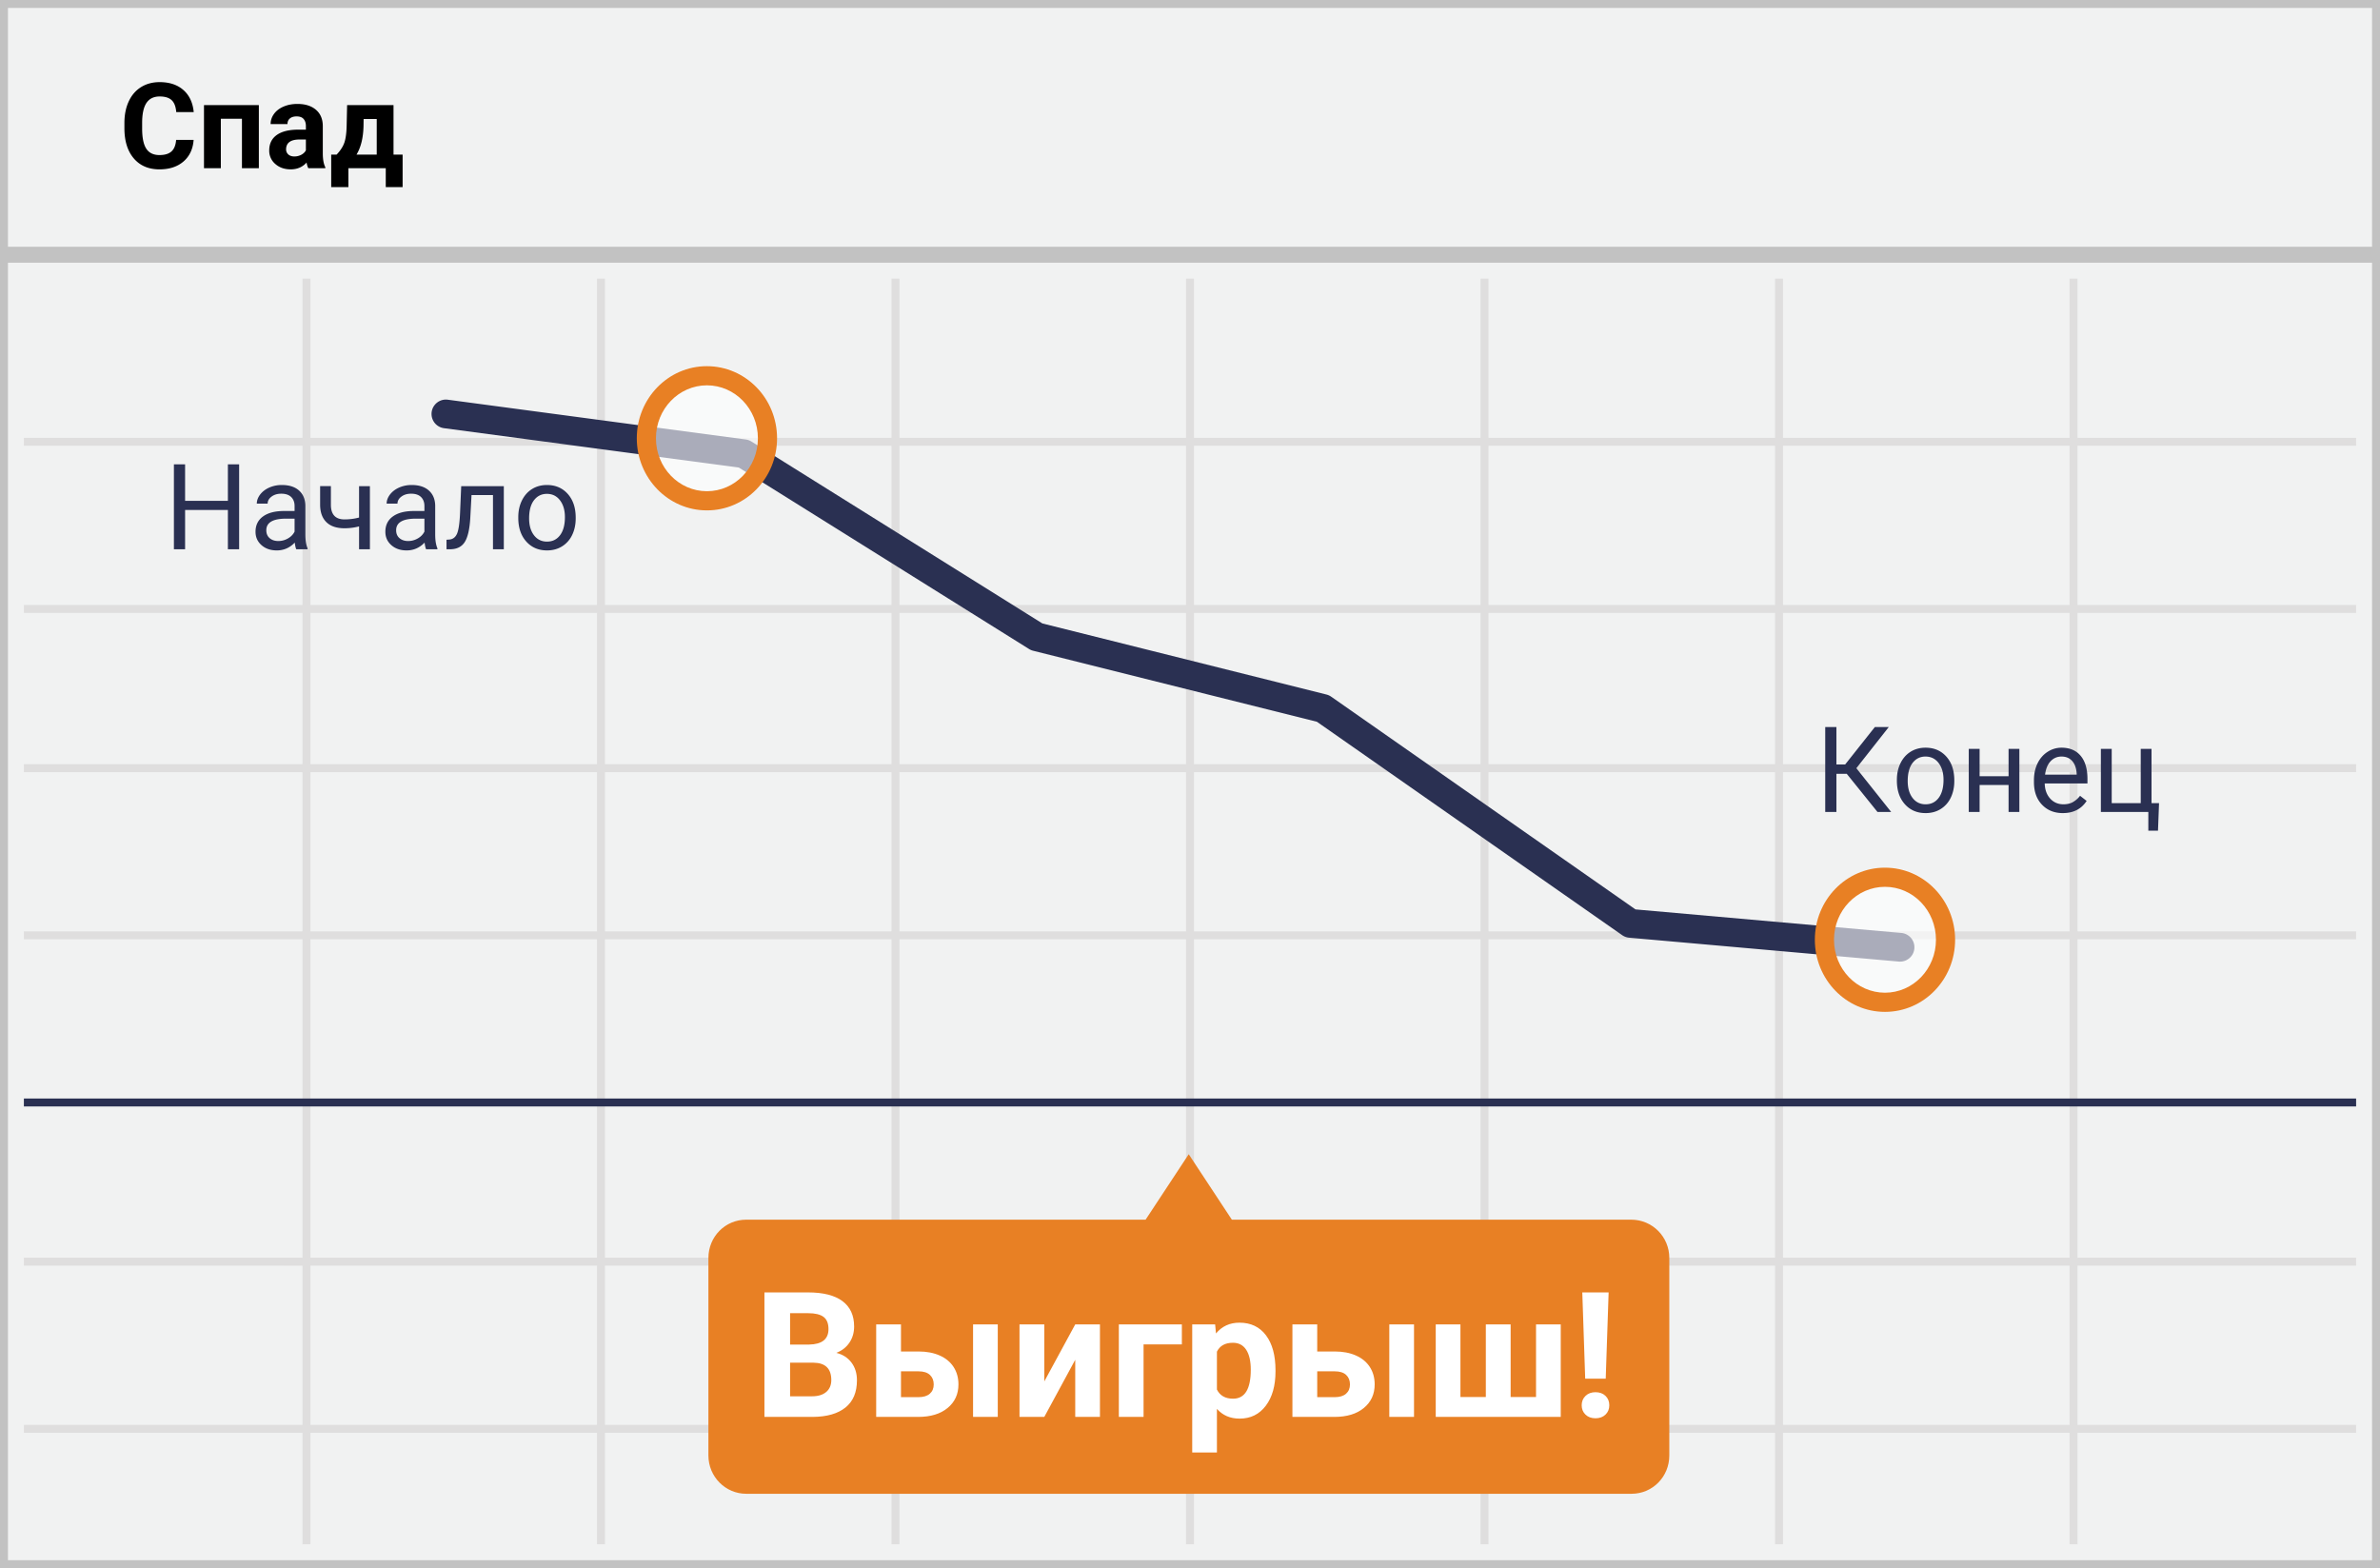 <svg width="299" height="197" xmlns="http://www.w3.org/2000/svg"><g fill="none" fill-rule="evenodd"><g fill-rule="nonzero"><path fill="#F1F2F2" d="M0 0h299v197H0z"/><path d="M1 31h297V1H1v30zm0 2v163h297V33H1zm0 164H0V0h299v197H1z" fill="#C2C2C2"/><path d="M261 56v20h35v1h-35v19h35v1h-35v20h35v1h-35v40h35v1h-35v20h35v1h-35v14h-1v-14h-36v14h-1v-14h-36v14h-1v-14h-36v14h-1v-14h-36v14h-1v-14H76v14h-1v-14H39v14h-1v-14H3v-1h35v-20H3v-1h35v-40H3v-1h35V97H3v-1h35V77H3v-1h35V56H3v-1h35V35h1v20h36V35h1v20h36V35h1v20h36V35h1v20h36V35h1v20h36V35h1v20h36V35h1v20h35v1h-35zm-1 0h-36v20h36V56zm-37 0h-36v20h36V56zm-37 0h-36v20h36V56zm-37 0h-36v20h36V56zm-37 0H76v20h36V56zm-37 0H39v20h36V56zM39 77v19h36V77H39zm37 0v19h36V77H76zm37 0v19h36V77h-36zm37 0v19h36V77h-36zm37 0v19h36V77h-36zm37 0v19h36V77h-36zm36 20h-36v20h36V97zm-37 0h-36v20h36V97zm-37 0h-36v20h36V97zm-37 0h-36v20h36V97zm-37 0H76v20h36V97zm-37 0H39v20h36V97zm-36 21v40h36v-40H39zm37 0v40h36v-40H76zm37 0v40h36v-40h-36zm37 0v40h36v-40h-36zm37 0v40h36v-40h-36zm37 0v40h36v-40h-36zm36 41h-36v20h36v-20zm-37 0h-36v20h36v-20zm-37 0h-36v20h36v-20zm-37 0h-36v20h36v-20zm-37 0H76v20h36v-20zm-37 0H39v20h36v-20z" fill="#DFDEDE"/></g><path d="M204.94 153.223h-50.182L149.34 145l-5.418 8.223H93.74c-2.634 0-4.741 2.14-4.741 4.807v24.82c0 2.667 2.145 4.807 4.741 4.807h111.236c2.634 0 4.74-2.14 4.74-4.807v-24.82c0-2.666-2.144-4.807-4.778-4.807z" fill="#E88024"/><path d="M96.036 178v-15.64h5.478c1.898 0 3.337.363 4.319 1.09.98.727 1.471 1.792 1.471 3.196 0 .766-.197 1.44-.59 2.024-.395.584-.942 1.012-1.644 1.284.802.2 1.434.605 1.896 1.214.462.609.693 1.353.693 2.234 0 1.504-.48 2.643-1.44 3.416-.96.774-2.327 1.168-4.103 1.182h-6.08zm3.222-6.81v4.221h2.761c.76 0 1.352-.18 1.778-.542.426-.362.639-.862.639-1.499 0-1.432-.741-2.16-2.224-2.18h-2.954zm0-2.278h2.385c1.626-.029 2.439-.677 2.439-1.944 0-.71-.206-1.22-.618-1.531-.412-.312-1.062-.467-1.95-.467h-2.256v3.942zm13.933.87h2.224c1.002 0 1.883.169 2.642.505.76.337 1.341.818 1.746 1.445.404.627.607 1.355.607 2.186 0 1.225-.453 2.211-1.36 2.96-.905.748-2.139 1.122-3.7 1.122h-5.274v-11.623h3.115v3.405zM125.35 178h-3.104v-11.623h3.104V178zm-12.16-5.726v3.245h2.202c.616 0 1.089-.144 1.418-.43.33-.287.494-.677.494-1.171 0-.501-.161-.9-.483-1.198-.322-.297-.799-.446-1.429-.446h-2.202zm21.892-5.897h3.105V178h-3.105v-7.176L131.195 178h-3.115v-11.623h3.115v7.165l3.888-7.165zm13.396 2.514h-4.812V178h-3.105v-11.623h7.917v2.514zm11.763 3.405c0 1.79-.407 3.224-1.22 4.302-.812 1.078-1.91 1.617-3.292 1.617-1.175 0-2.123-.408-2.847-1.225v5.479h-3.104v-16.092h2.879l.107 1.139c.752-.903 1.733-1.354 2.943-1.354 1.433 0 2.546.53 3.341 1.59.795 1.06 1.193 2.52 1.193 4.383v.16zm-3.105-.226c0-1.081-.191-1.915-.575-2.503-.383-.587-.94-.88-1.67-.88-.974 0-1.643.372-2.009 1.117v4.758c.38.767 1.057 1.15 2.03 1.15 1.483 0 2.224-1.214 2.224-3.642zm8.347-2.288h2.224c1.002 0 1.883.169 2.642.505.76.337 1.341.818 1.746 1.445.404.627.607 1.355.607 2.186 0 1.225-.453 2.211-1.36 2.96-.905.748-2.139 1.122-3.7 1.122h-5.274v-11.623h3.115v3.405zm12.16 8.218h-3.104v-11.623h3.104V178zm-12.16-5.726v3.245h2.202c.616 0 1.089-.144 1.418-.43.33-.287.494-.677.494-1.171 0-.501-.161-.9-.483-1.198-.323-.297-.799-.446-1.429-.446h-2.202zm17.993-5.897v9.12h3.19v-9.12h3.116v9.12h3.19v-9.12h3.105V178h-15.705v-11.623h3.104zm18.251 6.821h-2.578l-.365-10.839h3.308l-.365 10.84zm-1.289 1.698c.523 0 .943.153 1.262.461.319.308.478.702.478 1.182 0 .473-.16.863-.478 1.171-.319.308-.74.462-1.262.462-.516 0-.933-.154-1.251-.462-.32-.308-.479-.698-.479-1.17 0-.474.16-.866.478-1.177.32-.312.736-.467 1.252-.467z" fill="#FFF"/><path fill="#2A3052" fill-rule="nonzero" d="M3 138h293v1H3zM165.442 90.67l38.35 26.81c.26.18.561.29.876.318l33.876 3a1.805 1.805 0 0 0 .318-3.596l-33.396-2.957-38.229-26.724a1.805 1.805 0 0 0-.596-.272l-35.69-8.93-36.548-22.85a1.805 1.805 0 0 0-.718-.258l-37.446-5a1.805 1.805 0 0 0-.478 3.578l37.059 4.948 36.458 22.794c.16.1.336.174.52.22l35.644 8.92z"/><ellipse cx="8.137" cy="8.475" rx="8.137" ry="8.475" opacity=".6" transform="translate(229 109)" fill="#FFF"/><path d="M236.811 127.117c-4.875 0-8.811-4.064-8.811-9.059 0-4.994 3.936-9.058 8.811-9.058s8.811 4.064 8.811 9.058c0 4.995-3.936 9.059-8.811 9.059zm0-2.407c3.528 0 6.404-2.97 6.404-6.652s-2.876-6.651-6.404-6.651-6.404 2.97-6.404 6.651c0 3.682 2.876 6.652 6.404 6.652z" fill="#E88024" fill-rule="nonzero"/><ellipse cx="8.137" cy="8.475" rx="8.137" ry="8.475" opacity=".6" transform="translate(81 46)" fill="#FFF"/><path d="M88.811 64.117c-4.875 0-8.811-4.064-8.811-9.059C80 50.064 83.936 46 88.811 46s8.811 4.064 8.811 9.058c0 4.995-3.936 9.059-8.811 9.059zm0-2.407c3.528 0 6.404-2.97 6.404-6.652s-2.876-6.651-6.404-6.651-6.404 2.97-6.404 6.651c0 3.682 2.876 6.652 6.404 6.652z" fill="#E88024" fill-rule="nonzero"/><path d="M232.006 97.21h-1.296V102h-1.406V91.336h1.406v4.702h1.099l3.728-4.702h1.75l-4.072 5.17 4.372 5.494h-1.72l-3.86-4.79zm6.3.754c0-.776.152-1.474.457-2.094.305-.62.73-1.099 1.274-1.436.545-.337 1.166-.505 1.864-.505 1.08 0 1.952.373 2.619 1.12.666.747 1 1.741 1 2.981v.095c0 .772-.148 1.464-.444 2.077a3.365 3.365 0 0 1-1.267 1.432c-.549.342-1.18.512-1.893.512-1.074 0-1.945-.373-2.611-1.12-.667-.747-1-1.736-1-2.966v-.096zm1.361.161c0 .88.204 1.585.612 2.117.408.532.953.799 1.637.799.688 0 1.235-.27 1.64-.81.406-.54.609-1.295.609-2.267 0-.869-.207-1.573-.62-2.113-.412-.54-.96-.809-1.644-.809-.669 0-1.208.266-1.618.798-.41.533-.616 1.294-.616 2.285zM253.693 102h-1.355v-3.384h-3.64V102h-1.362v-7.925h1.362v3.435h3.64v-3.435h1.355V102zm5.464.146c-1.074 0-1.948-.352-2.622-1.058-.674-.705-1.01-1.649-1.01-2.83v-.25c0-.786.15-1.488.45-2.105.3-.618.72-1.101 1.26-1.45a3.167 3.167 0 0 1 1.754-.524c1.03 0 1.83.34 2.402 1.018.571.678.857 1.65.857 2.915v.564h-5.369c.02.781.248 1.412.685 1.893.437.481.993.722 1.666.722.479 0 .884-.098 1.216-.293.332-.196.623-.455.872-.777l.828.645c-.665 1.02-1.66 1.53-2.989 1.53zm-.168-7.104c-.547 0-1.006.199-1.377.597-.371.398-.6.956-.689 1.674h3.97v-.103c-.039-.689-.225-1.222-.557-1.6-.332-.379-.78-.568-1.347-.568zm4.944-.967h1.362v6.819h3.647v-6.819h1.355v6.819h.945l-.132 3.457h-1.215V102h-5.962v-7.925zM30.043 69H28.63v-4.93h-5.376V69h-1.406V58.336h1.406v4.585h5.376v-4.585h1.413V69zm7.178 0c-.078-.156-.141-.435-.19-.835-.63.654-1.382.981-2.256.981-.781 0-1.422-.22-1.923-.662-.5-.442-.75-1.003-.75-1.681 0-.825.313-1.466.94-1.923.628-.456 1.51-.685 2.648-.685h1.319v-.622c0-.474-.142-.851-.425-1.132-.283-.28-.7-.421-1.252-.421-.484 0-.89.122-1.216.366-.327.244-.491.54-.491.886h-1.362c0-.395.14-.777.42-1.146.282-.368.662-.66 1.143-.875a3.844 3.844 0 0 1 1.586-.322c.913 0 1.629.228 2.146.685.518.456.786 1.085.806 1.886v3.647c0 .728.093 1.306.278 1.736V69h-1.42zm-2.248-1.033c.424 0 .827-.11 1.208-.33.381-.219.657-.505.828-.856v-1.626h-1.062c-1.66 0-2.49.486-2.49 1.457 0 .425.141.757.424.996.284.24.647.36 1.092.36zM46.472 69h-1.363v-2.871a7.187 7.187 0 0 1-1.83.234c-.992 0-1.748-.254-2.268-.761-.52-.508-.784-1.23-.794-2.168v-2.366h1.355v2.41c.024 1.181.593 1.772 1.706 1.772.625 0 1.236-.078 1.831-.234v-3.94h1.363V69zm7.06 0c-.078-.156-.141-.435-.19-.835-.63.654-1.382.981-2.256.981-.781 0-1.422-.22-1.923-.662-.5-.442-.75-1.003-.75-1.681 0-.825.313-1.466.94-1.923.628-.456 1.51-.685 2.648-.685h1.319v-.622c0-.474-.142-.851-.425-1.132-.283-.28-.7-.421-1.252-.421-.484 0-.89.122-1.216.366-.327.244-.491.54-.491.886h-1.362c0-.395.14-.777.42-1.146.282-.368.662-.66 1.143-.875a3.844 3.844 0 0 1 1.586-.322c.913 0 1.629.228 2.146.685.518.456.786 1.085.806 1.886v3.647c0 .728.093 1.306.278 1.736V69h-1.42zm-2.248-1.033c.424 0 .827-.11 1.208-.33.381-.219.657-.505.828-.856v-1.626h-1.062c-1.66 0-2.49.486-2.49 1.457 0 .425.141.757.424.996.284.24.647.36 1.092.36zm12.011-6.892V69h-1.362v-6.804h-2.695l-.161 2.966c-.088 1.362-.317 2.337-.685 2.922-.369.586-.954.892-1.754.916h-.542v-1.194l.388-.03c.44-.048.754-.302.945-.76.19-.46.312-1.31.366-2.55l.146-3.39h5.354zm1.817 3.89c0-.777.152-1.475.458-2.095.305-.62.73-1.099 1.274-1.436.544-.337 1.166-.505 1.864-.505 1.08 0 1.952.373 2.618 1.12.667.747 1 1.741 1 2.981v.095c0 .772-.148 1.464-.443 2.077a3.365 3.365 0 0 1-1.267 1.432c-.55.342-1.18.512-1.893.512-1.075 0-1.945-.373-2.611-1.12-.667-.747-1-1.736-1-2.966v-.096zm1.362.16c0 .88.204 1.585.612 2.117.407.532.953.799 1.637.799.688 0 1.235-.27 1.64-.81.406-.54.608-1.295.608-2.267 0-.869-.206-1.573-.619-2.113-.412-.54-.96-.809-1.644-.809-.669 0-1.208.266-1.619.798-.41.533-.615 1.294-.615 2.285z" fill="#2A3052"/><path d="M24.324 17.576c-.083 1.148-.507 2.05-1.271 2.71-.764.66-1.771.989-3.021.989-1.367 0-2.443-.46-3.227-1.38-.783-.921-1.175-2.185-1.175-3.791v-.652c0-1.025.18-1.929.542-2.71.361-.781.878-1.38 1.549-1.798.671-.417 1.451-.626 2.34-.626 1.23 0 2.222.33 2.974.989.752.659 1.186 1.584 1.303 2.776h-2.197c-.054-.689-.245-1.188-.575-1.498-.33-.31-.831-.465-1.505-.465-.732 0-1.28.262-1.644.787-.364.525-.55 1.34-.56 2.443v.805c0 1.153.174 1.995.523 2.527.35.532.9.798 1.652.798.678 0 1.185-.155 1.52-.465.334-.31.526-.79.574-1.439h2.198zm8.196 3.552h-2.124v-6.21h-2.652v6.21h-2.117v-7.924h6.893v7.924zm6.21 0a2.35 2.35 0 0 1-.212-.71c-.513.571-1.18.857-2 .857-.776 0-1.42-.225-1.93-.674a2.167 2.167 0 0 1-.765-1.7c0-.839.312-1.484.934-1.933.623-.449 1.522-.676 2.7-.68h.973v-.455c0-.366-.094-.66-.282-.879-.188-.22-.484-.33-.89-.33-.356 0-.636.086-.838.257-.203.17-.304.405-.304.703h-2.117c0-.459.142-.884.425-1.274.283-.391.683-.697 1.201-.92.518-.222 1.099-.333 1.743-.333.977 0 1.752.245 2.326.736.573.49.86 1.18.86 2.07v3.434c.005.752.11 1.321.315 1.707v.124H38.73zm-1.75-1.472c.312 0 .6-.07.864-.208.264-.14.46-.326.586-.56v-1.363h-.79c-1.06 0-1.624.366-1.693 1.099l-.007.124c0 .264.093.481.278.652.186.17.44.256.762.256zm5.31-.234c.479-.508.803-1.01.974-1.509.171-.498.266-1.204.286-2.117l.058-2.592h5.83v6.218h1.143v4.087h-2.117v-2.38H43.77v2.38h-2.161v-4.087h.681zm2.498 0h2.541v-4.468h-1.648l-.014.952c-.044 1.455-.337 2.627-.88 3.516z" fill="#000"/></g></svg>